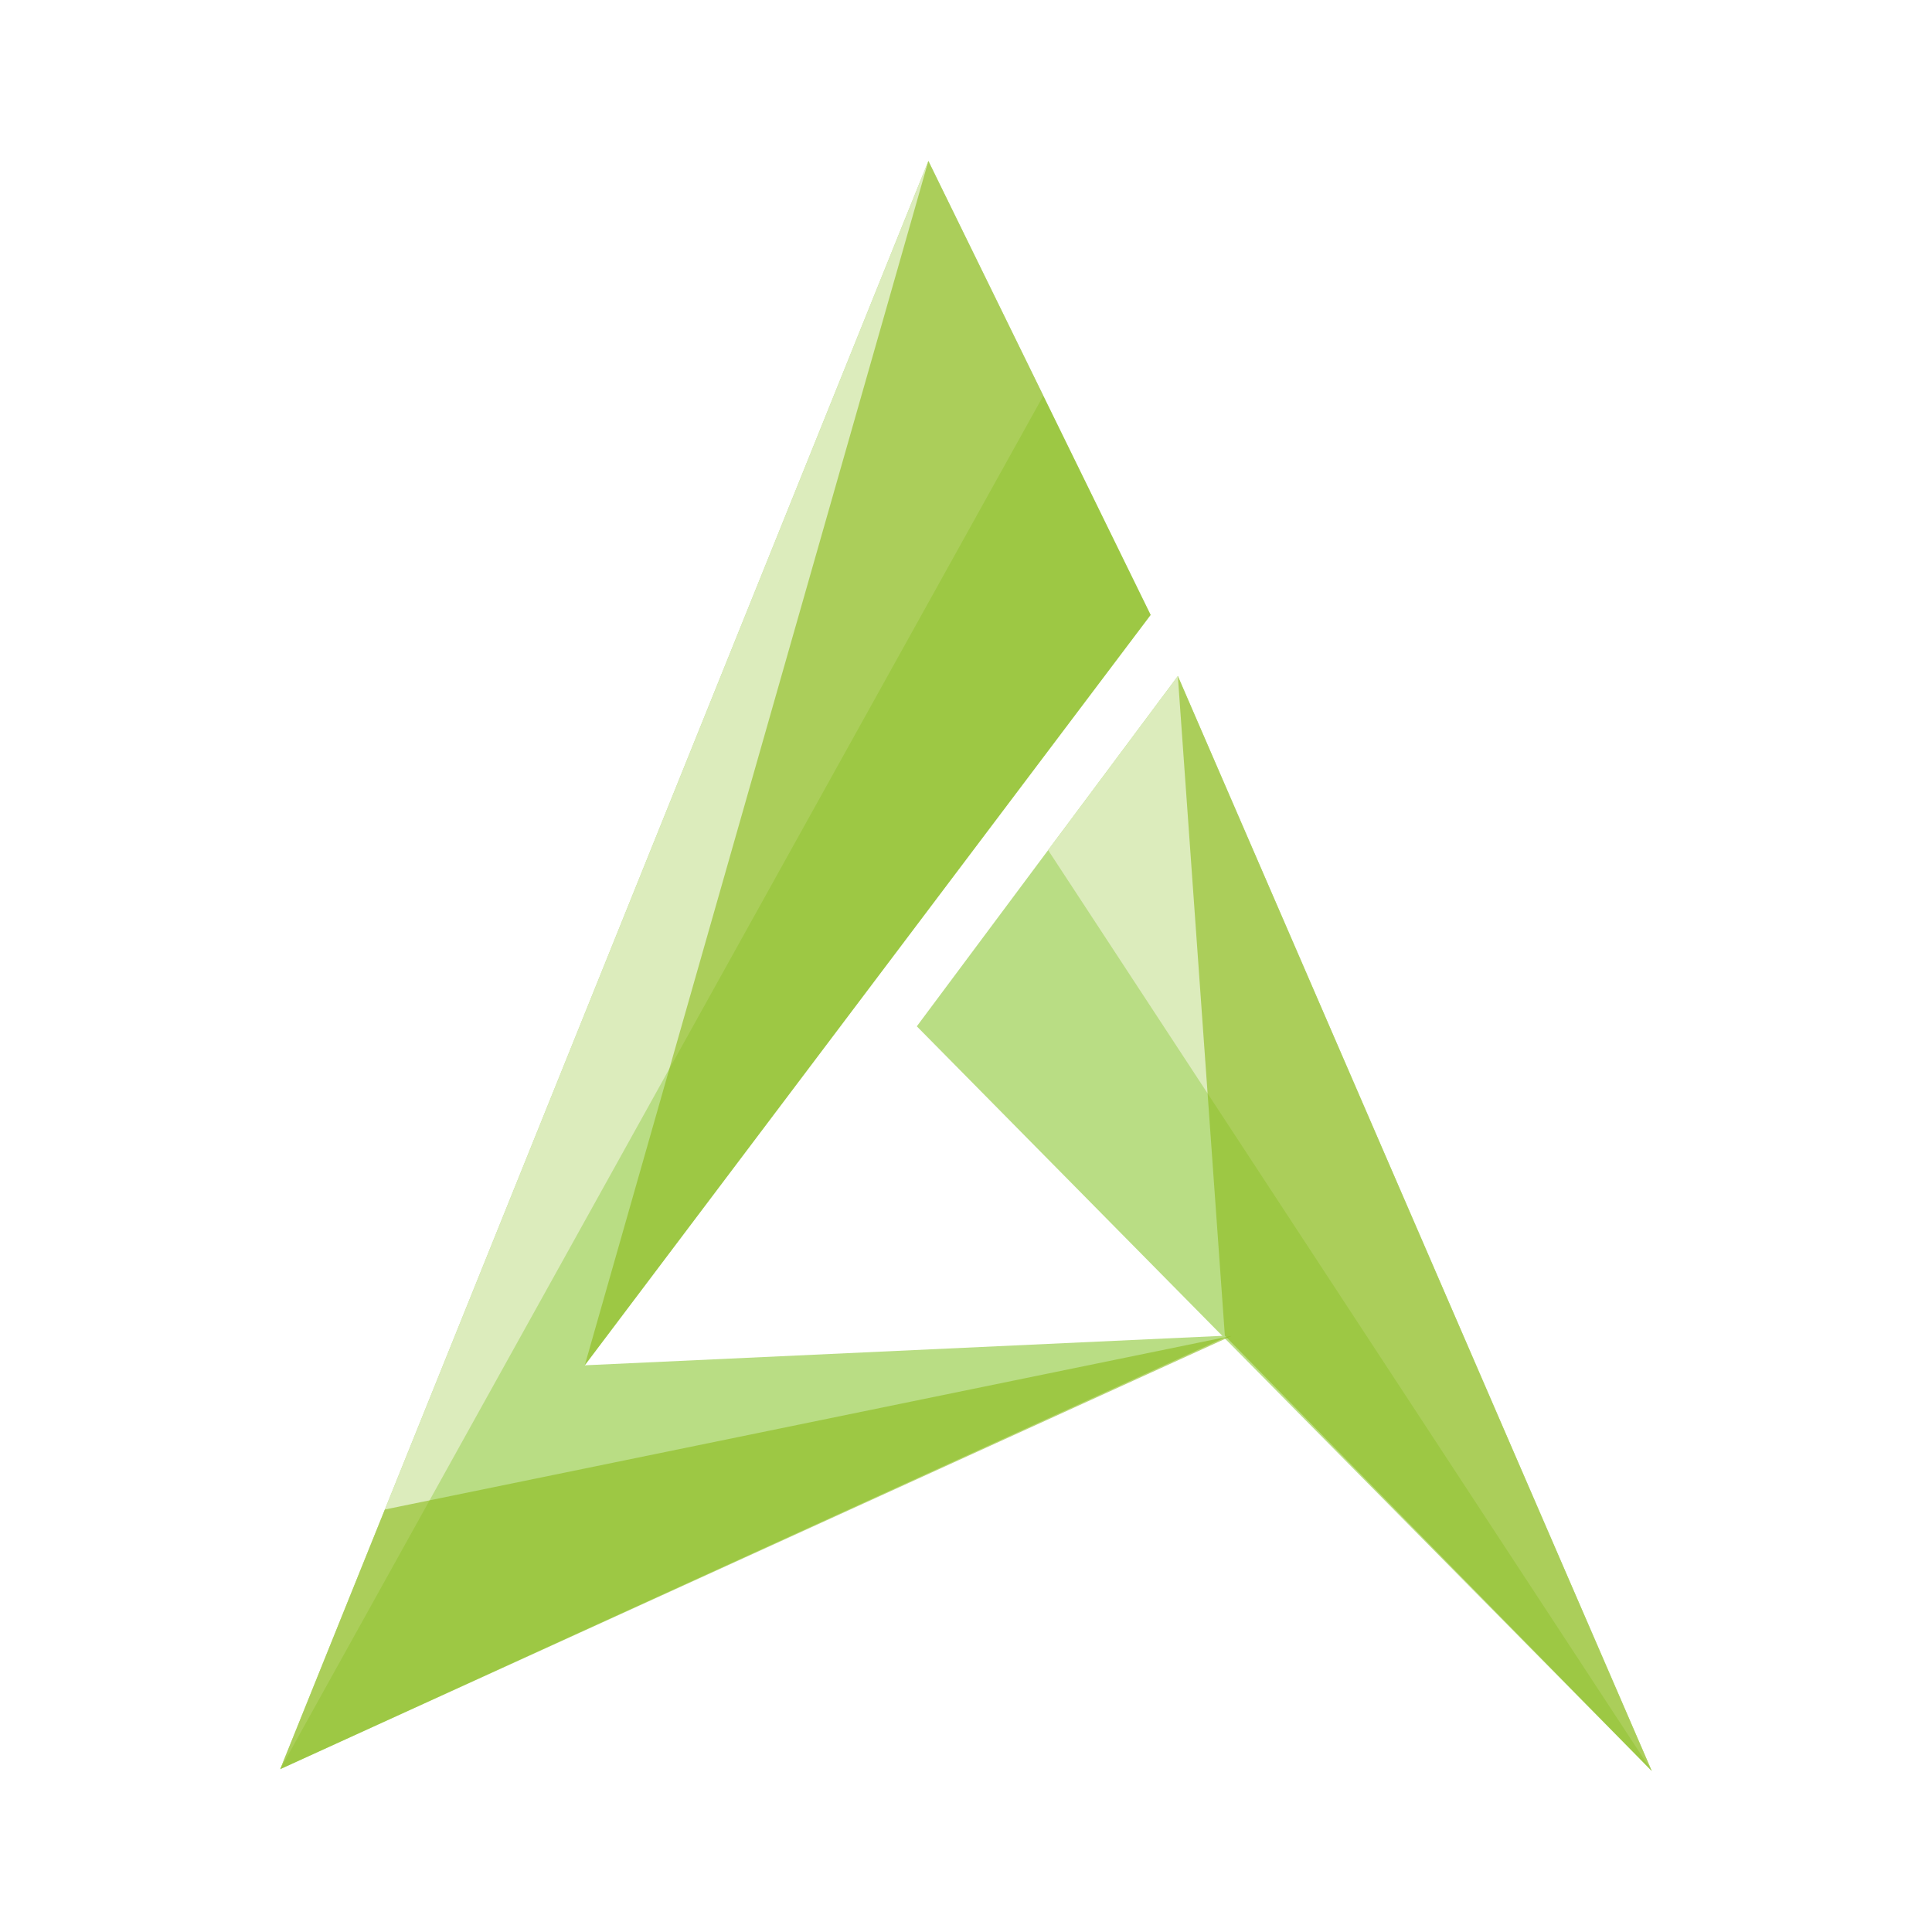 <?xml version="1.0" encoding="utf-8"?>
<!-- Generator: Adobe Illustrator 16.0.0, SVG Export Plug-In . SVG Version: 6.00 Build 0)  -->
<!DOCTYPE svg PUBLIC "-//W3C//DTD SVG 1.1//EN" "http://www.w3.org/Graphics/SVG/1.1/DTD/svg11.dtd">
<svg version="1.1" id="Layer_1" xmlns="http://www.w3.org/2000/svg" xmlns:xlink="http://www.w3.org/1999/xlink" x="0px" y="0px"
	 width="540px" height="540px" viewBox="0 0 540 540" enable-background="new 0 0 540 540" xml:space="preserve">
<g>
	<g>
		<g>
			<g>
				<g>
					<polygon fill="#B9DD84" points="321.608,171.871 259.481,45 78.324,494.483 343.586,373.28 163.442,381.606 					"/>
					<polygon fill="#B9DD84" points="461.676,495 329.209,188.963 256.251,286.859 					"/>
				</g>
				<polygon fill="#DCECBC" points="78.324,494.483 291.606,110.601 259.481,45 				"/>
				<polygon fill="#DCECBC" points="461.676,495 292.949,237.611 329.209,188.963 				"/>
				<polygon opacity="0.6" fill="#8BBA1A" enable-background="new    " points="259.481,45 163.442,381.606 321.608,171.871 				"/>
				<polygon opacity="0.6" fill="#8BBA1A" enable-background="new    " points="344.242,373.383 107.573,421.91 78.324,494.483 				
					"/>
				<polygon opacity="0.6" fill="#8BBA1A" enable-background="new    " points="329.209,188.963 342.354,373.336 461.676,495 				
					"/>
			</g>
		</g>
	</g>
</g>
</svg>
